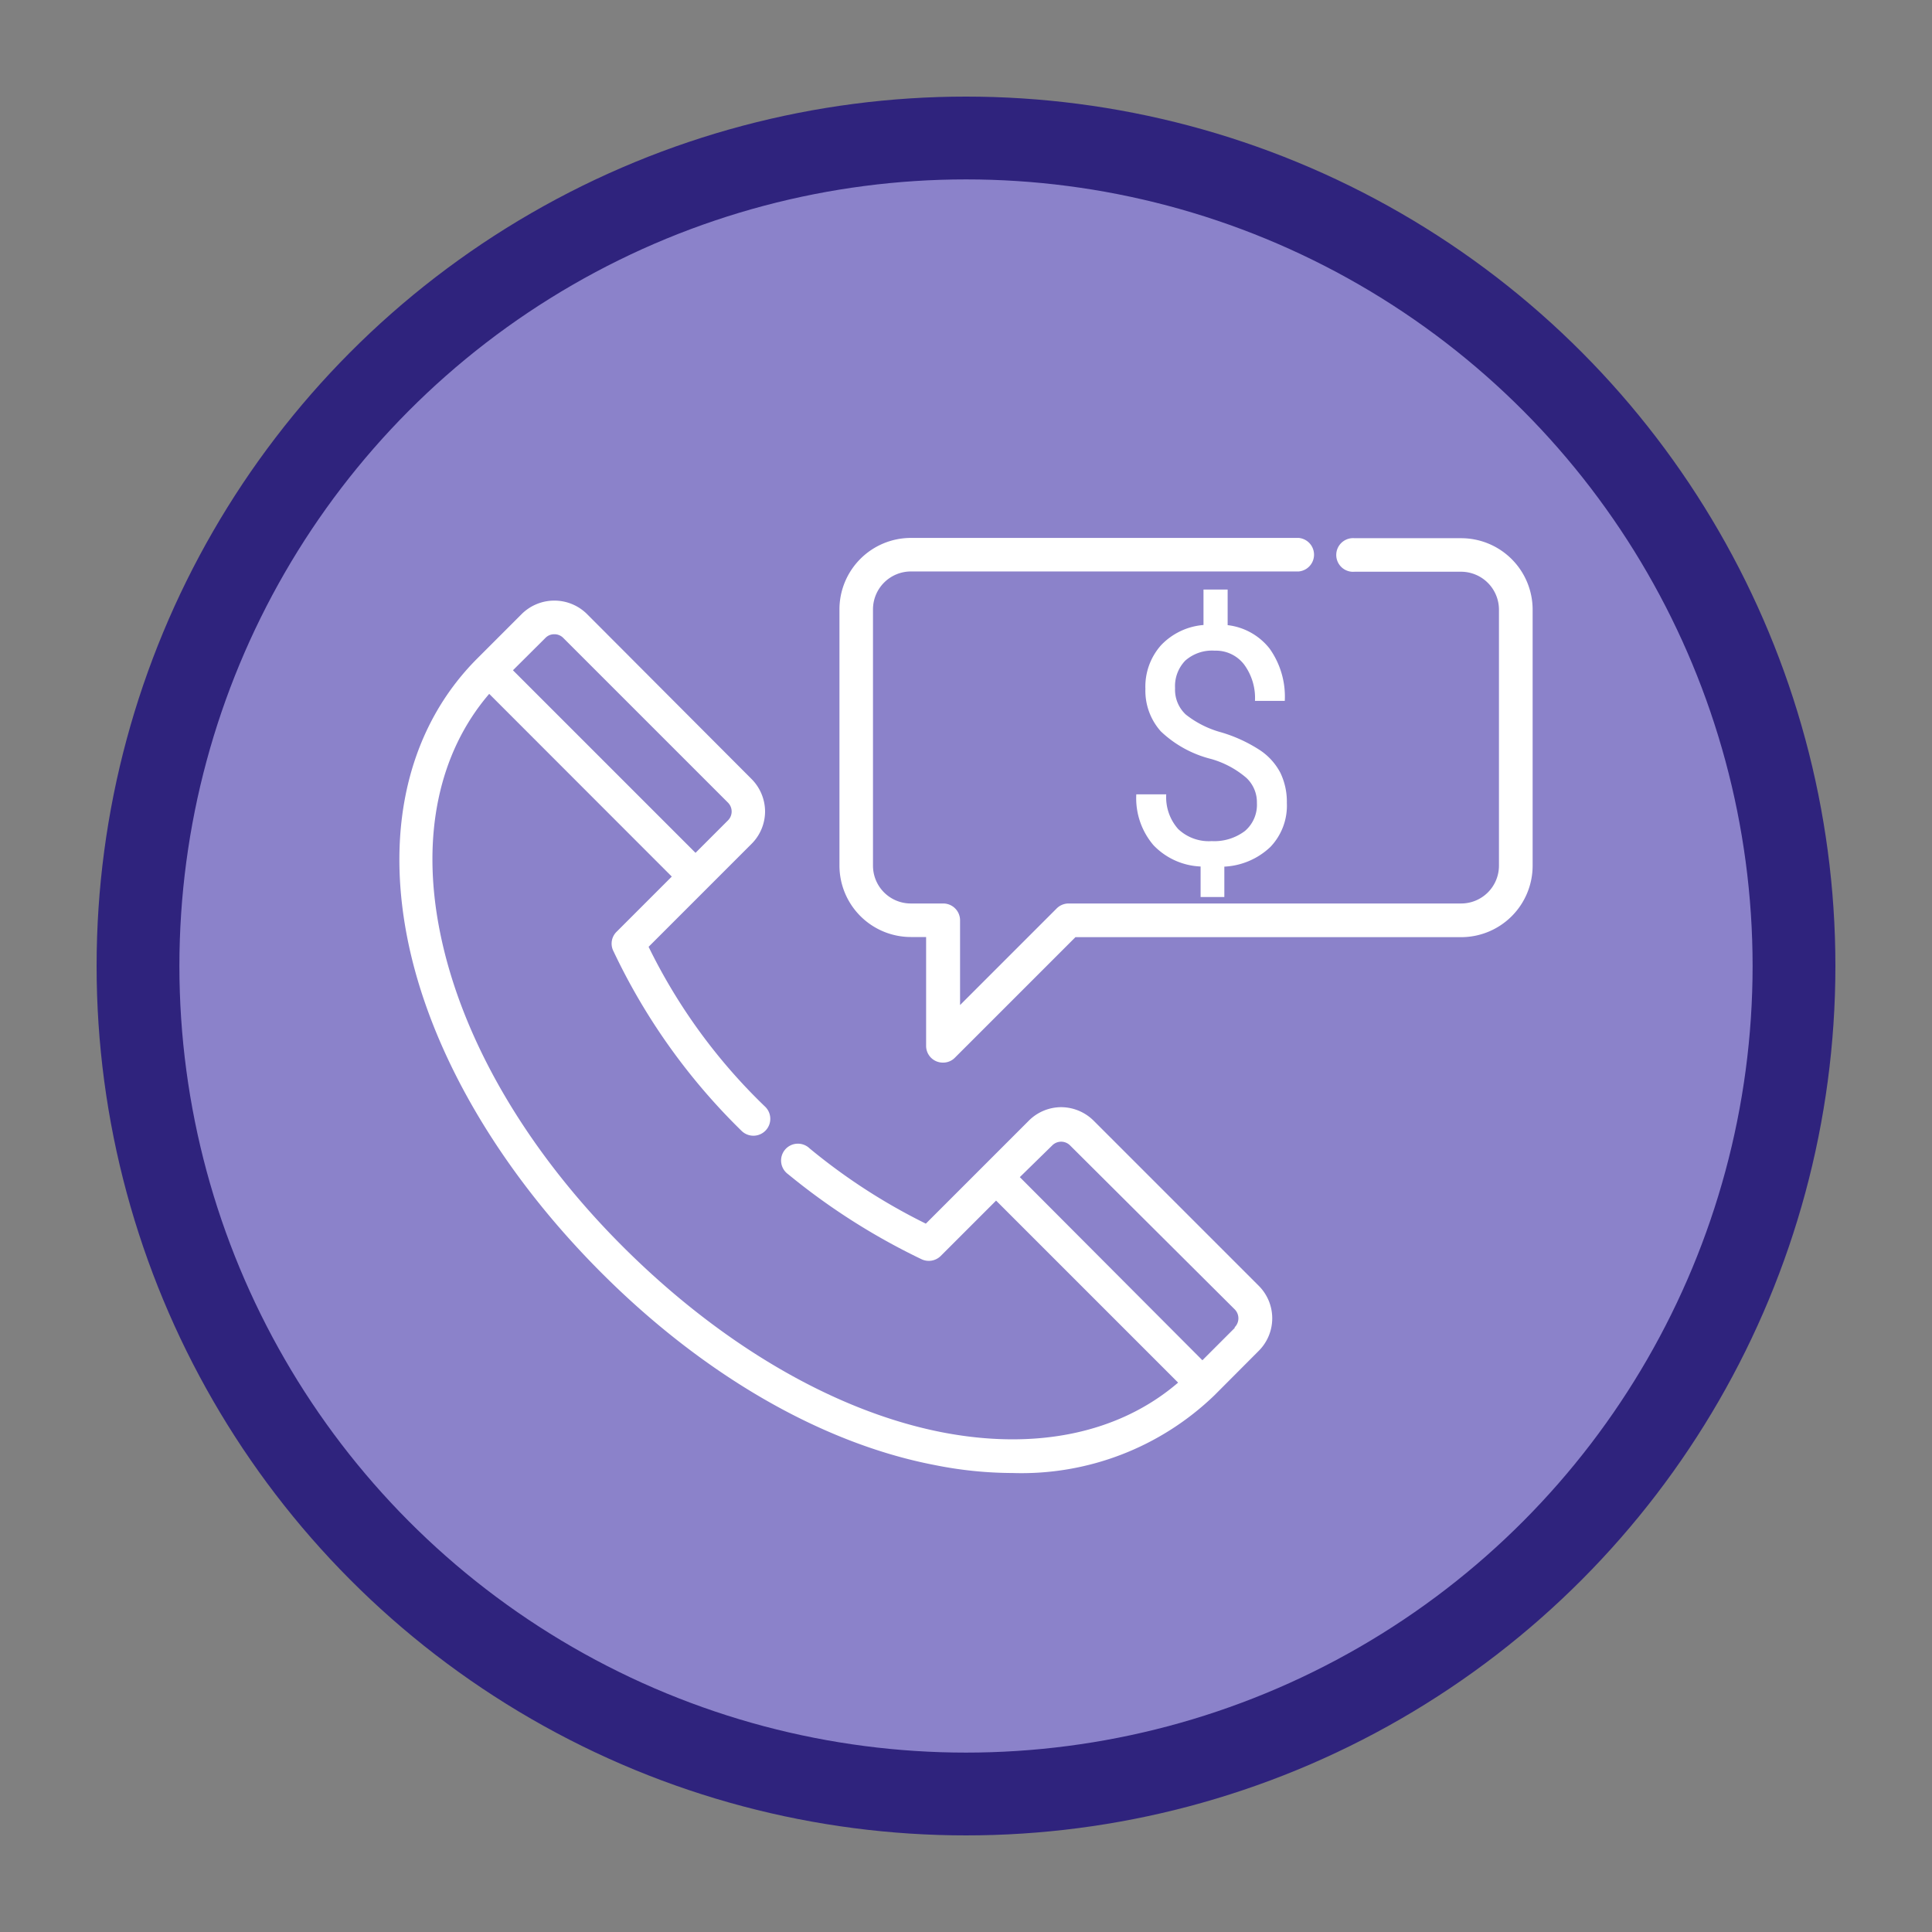 <svg id="Capa_1" data-name="Capa 1" xmlns="http://www.w3.org/2000/svg" width="140" height="140" viewBox="0 0 140 140">
  <rect x="0" y="0" width="140" height="140" fill="#808080" stroke="none"/>
  <defs>
    <style>
      .cls-1 {
        fill: #8b82ca;
        stroke: #2f237d;
        stroke-miterlimit: 10;
        stroke-width: 6px;
      }

      .cls-2 {
        fill: #fff;
      }
    </style>
  </defs>
  <circle class="cls-1" cx="70" cy="70" r="60"/>
  <path class="cls-2" d="M105.88,39H98.16a1.22,1.22,0,1,0,0,2.43h7.72a2.75,2.75,0,0,1,2.74,2.75V62.73a2.74,2.74,0,0,1-2.74,2.74H77.43a1.22,1.22,0,0,0-.86.36l-7,7V66.69a1.22,1.22,0,0,0-1.22-1.22H66a2.74,2.74,0,0,1-2.74-2.74V44.16A2.75,2.75,0,0,1,66,41.41H94.11a1.22,1.22,0,0,0,0-2.43H66a5.18,5.18,0,0,0-5.17,5.18V62.73A5.18,5.18,0,0,0,66,67.9h1.11v7.87A1.21,1.21,0,0,0,68.34,77a1.18,1.18,0,0,0,.86-.36l8.73-8.73h27.95a5.18,5.18,0,0,0,5.18-5.17V44.16A5.18,5.18,0,0,0,105.88,39Z"/>
  <path class="cls-2" d="M79.27,81.23a3.36,3.36,0,0,0-2.37-1,3.33,3.33,0,0,0-2.37,1l-7.44,7.44a43.14,43.14,0,0,1-8.42-5.45,1.22,1.22,0,1,0-1.57,1.86,47.73,47.73,0,0,0,9.66,6.16A1.23,1.23,0,0,0,68.18,91l4-4,13.19,13.19c-4.26,3.66-10.29,4.93-17.15,3.59-7.7-1.52-15.86-6.26-23-13.36s-11.84-15.26-13.36-23c-1.35-6.85-.07-12.88,3.59-17.14L48.68,63.52l-4,4a1.2,1.2,0,0,0-.22,1.42,45.18,45.18,0,0,0,9.27,13,1.22,1.22,0,0,0,1.73-1.73A41.07,41.07,0,0,1,47,68.61l7.44-7.44a3.33,3.33,0,0,0,1-2.37,3.36,3.36,0,0,0-1-2.37L42.54,44.5a3.36,3.36,0,0,0-4.74,0l-3.21,3.21c-4.88,4.88-6.68,12.07-5.08,20.23s6.59,16.78,14,24.22,16,12.42,24.21,14a28.85,28.85,0,0,0,5.66.58A20.13,20.13,0,0,0,88,101.11l3.2-3.21a3.33,3.33,0,0,0,0-4.74Zm-39.75-35a.88.88,0,0,1,.65-.27.89.89,0,0,1,.65.27L52.75,58.16a.91.91,0,0,1,0,1.29L50.4,61.8,37.17,48.57Zm49.95,50-2.34,2.34L73.9,85.3,76.25,83a.91.91,0,0,1,1.29,0L89.47,94.88A.92.92,0,0,1,89.47,96.18Z"/>
  <path class="cls-2" d="M91.08,58.19a2.42,2.42,0,0,0-.76-1.82A6.75,6.75,0,0,0,87.77,55a8.16,8.16,0,0,1-3.65-2A4.42,4.42,0,0,1,83,49.92a4.51,4.51,0,0,1,1.13-3.16,4.76,4.76,0,0,1,3.08-1.47V42.72h1.75V45.3A4.53,4.53,0,0,1,92,47a6,6,0,0,1,1.1,3.79H90.94a4.09,4.09,0,0,0-.79-2.64,2.57,2.57,0,0,0-2.12-1,2.93,2.93,0,0,0-2.14.72,2.66,2.66,0,0,0-.74,2,2.45,2.45,0,0,0,.78,1.91,7.16,7.16,0,0,0,2.57,1.29,10.69,10.69,0,0,1,2.8,1.29A4.44,4.44,0,0,1,92.78,56a4.83,4.83,0,0,1,.47,2.18,4.33,4.33,0,0,1-1.19,3.19,5.21,5.21,0,0,1-3.34,1.43V65H87V62.79a5,5,0,0,1-3.42-1.55,5.24,5.24,0,0,1-1.24-3.68h2.17a3.47,3.47,0,0,0,.86,2.51,3.22,3.22,0,0,0,2.43.88,3.68,3.68,0,0,0,2.42-.74A2.49,2.49,0,0,0,91.08,58.19Z"/>
</svg>
